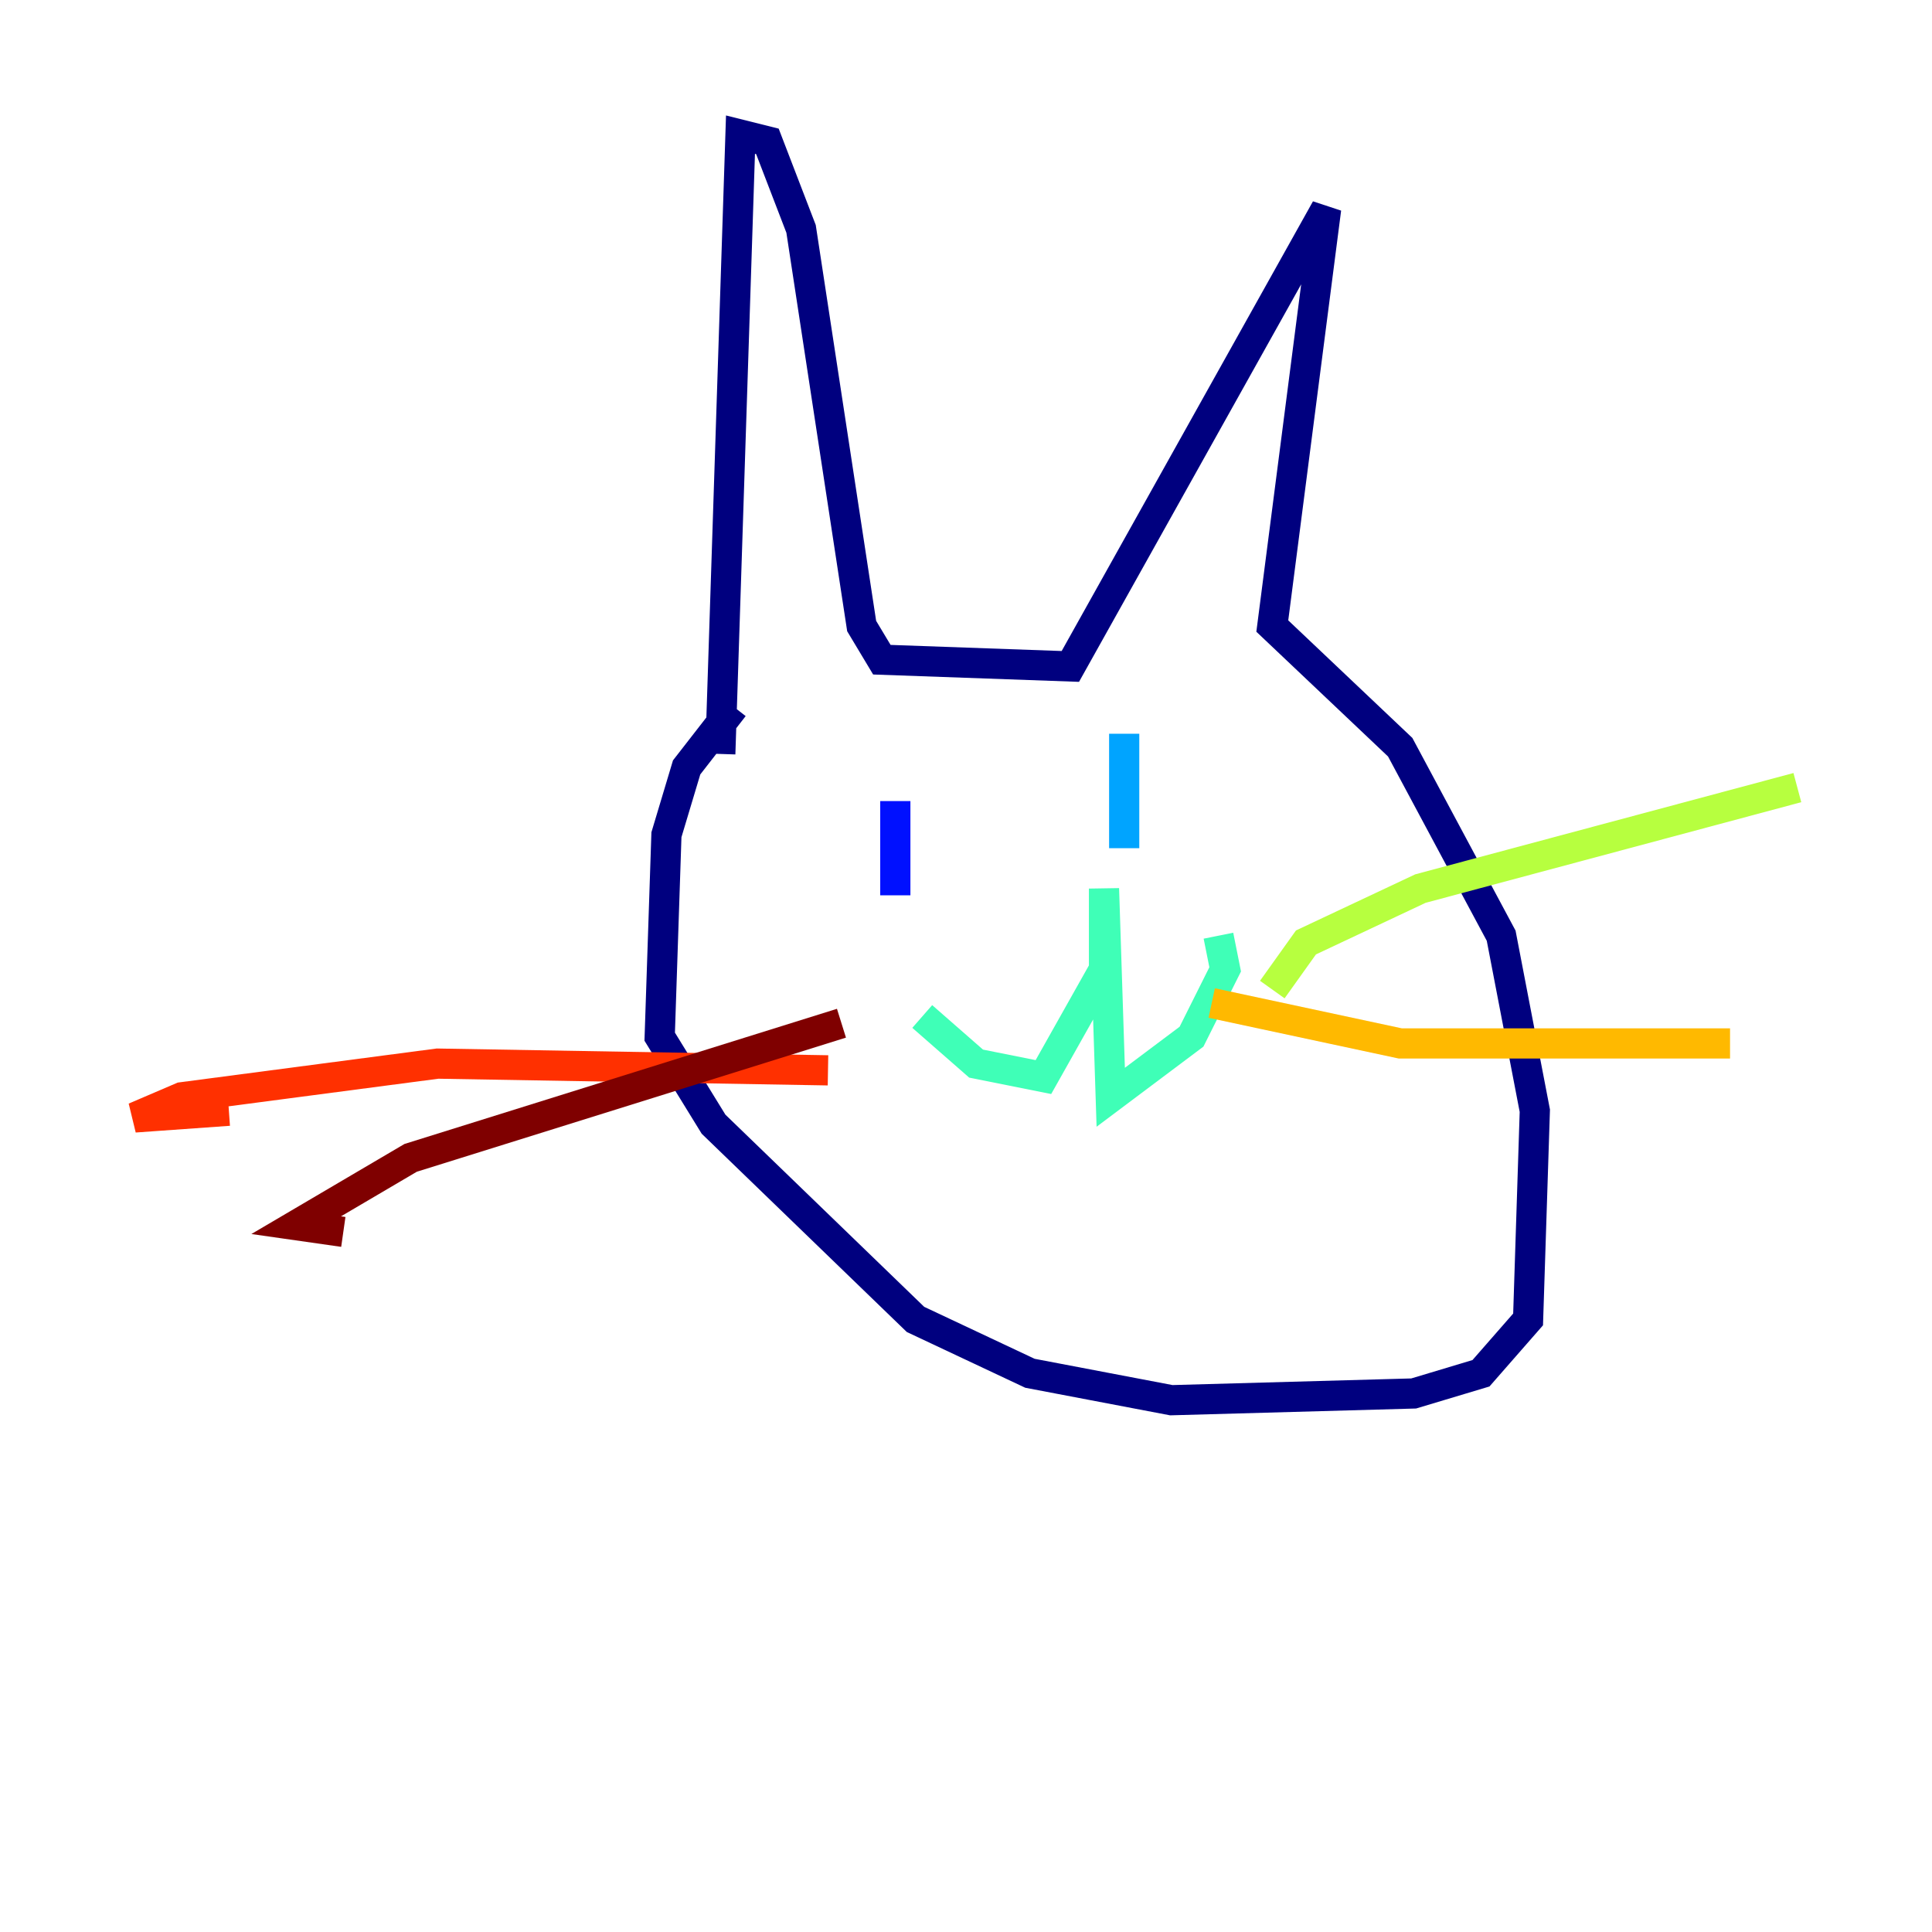 <?xml version="1.0" encoding="utf-8" ?>
<svg baseProfile="tiny" height="128" version="1.2" viewBox="0,0,128,128" width="128" xmlns="http://www.w3.org/2000/svg" xmlns:ev="http://www.w3.org/2001/xml-events" xmlns:xlink="http://www.w3.org/1999/xlink"><defs /><polyline fill="none" points="47.721,49.951 49.059,8.92 50.843,9.366 53.073,15.164 57.087,41.477 58.425,43.707 70.913,44.153 87.861,13.826 84.293,41.477 92.767,49.505 99.456,61.993 101.686,73.589 101.24,87.415 98.118,90.983 93.659,92.321 77.603,92.767 68.237,90.983 60.655,87.415 47.275,74.481 43.707,68.683 44.153,55.303 45.491,50.843 48.613,46.829" stroke="#00007f" stroke-width="2" /><polyline fill="none" points="59.317,53.073 59.317,59.317" stroke="#0010ff" stroke-width="2" /><polyline fill="none" points="74.481,48.613 74.481,56.195" stroke="#00a4ff" stroke-width="2" /><polyline fill="none" points="61.101,67.345 64.669,70.467 69.129,71.359 73.143,64.223 73.143,58.871 73.589,72.697 78.941,68.683 81.171,64.223 80.725,61.993" stroke="#3fffb7" stroke-width="2" /><polyline fill="none" points="84.293,65.561 86.523,62.439 94.105,58.871 119.08,52.181" stroke="#b7ff3f" stroke-width="2" /><polyline fill="none" points="80.279,66.453 92.767,69.129 114.62,69.129" stroke="#ffb900" stroke-width="2" /><polyline fill="none" points="54.857,70.913 28.989,70.467 12.042,72.697 8.92,74.035 15.164,73.589" stroke="#ff3000" stroke-width="2" /><polyline fill="none" points="55.749,67.791 27.206,76.711 19.624,81.171 22.746,81.617" stroke="#7f0000" stroke-width="2" /></svg>
